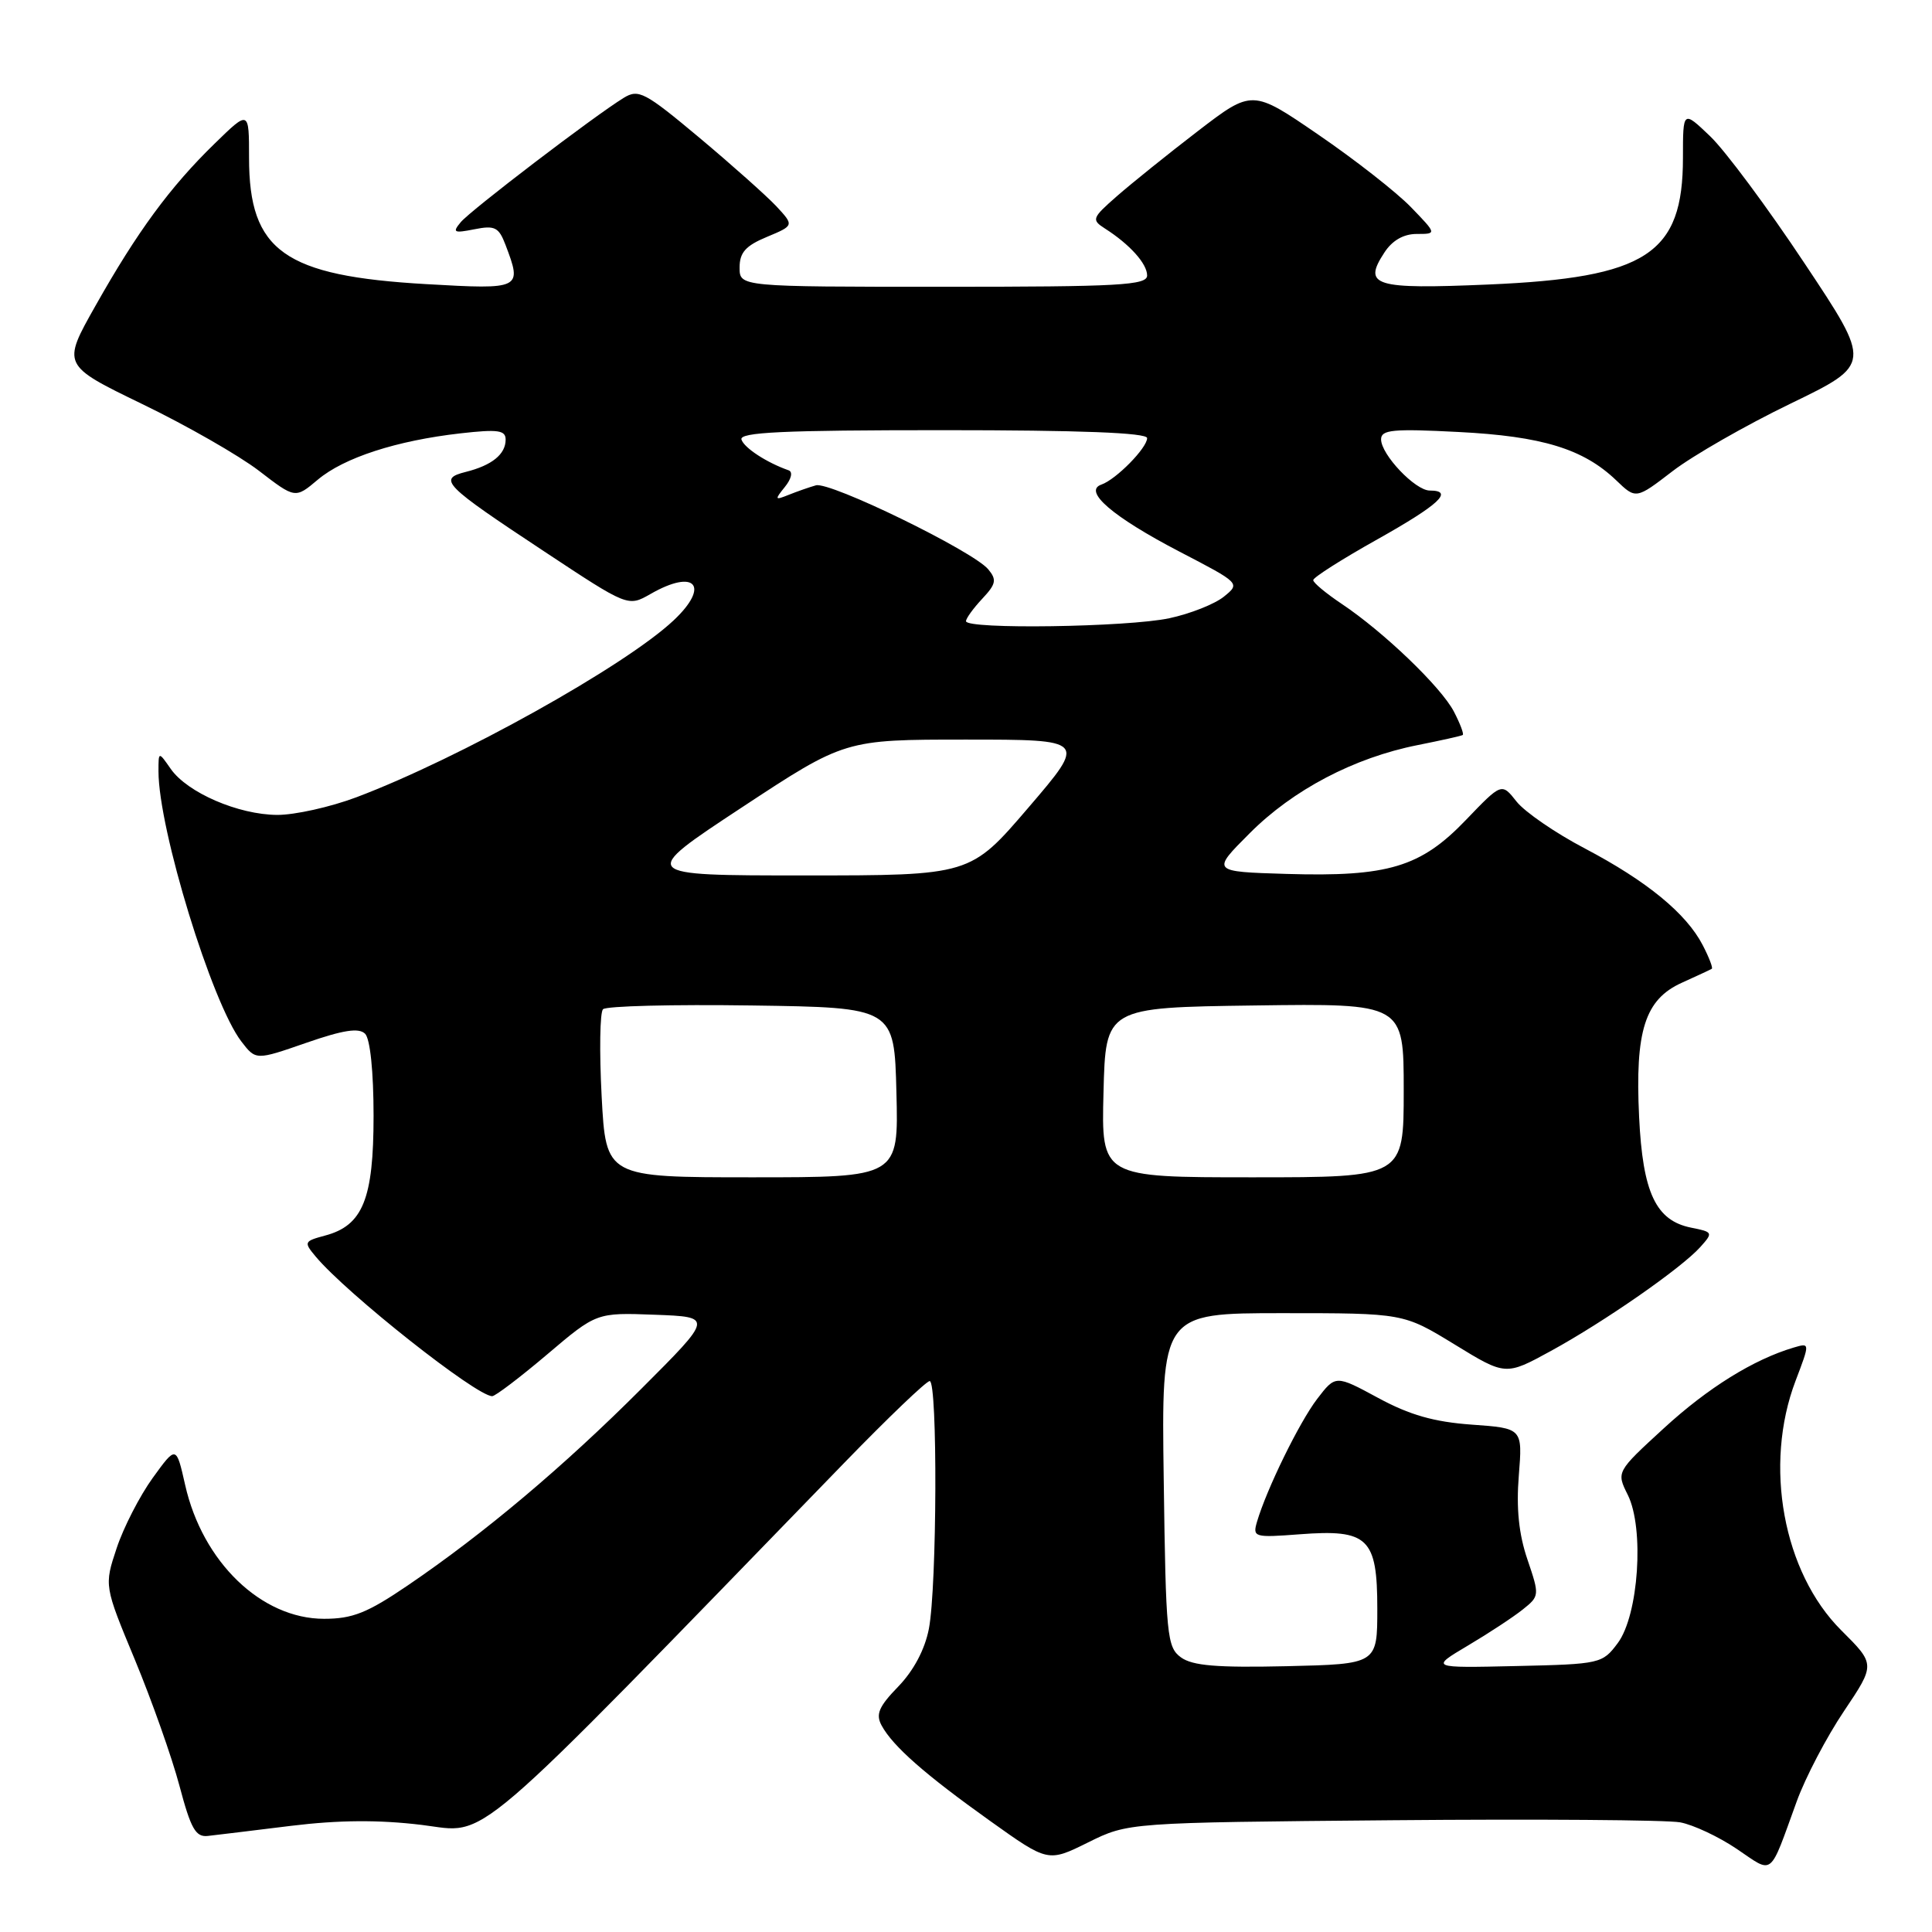 <?xml version="1.0" encoding="UTF-8" standalone="no"?>
<!DOCTYPE svg PUBLIC "-//W3C//DTD SVG 1.1//EN" "http://www.w3.org/Graphics/SVG/1.1/DTD/svg11.dtd" >
<svg xmlns="http://www.w3.org/2000/svg" xmlns:xlink="http://www.w3.org/1999/xlink" version="1.1" viewBox="0 0 256 256">
 <g >
 <path fill="currentColor"
d=" M 238.07 238.71 C 239.22 235.53 242.05 230.13 244.34 226.73 C 248.50 220.53 248.50 220.53 243.97 216.02 C 236.27 208.34 233.67 194.15 237.92 182.97 C 239.84 177.92 239.84 177.92 237.67 178.56 C 232.35 180.14 226.31 183.89 220.48 189.24 C 214.17 195.03 214.17 195.03 215.69 198.08 C 217.90 202.52 217.13 214.01 214.36 217.72 C 212.33 220.44 212.06 220.51 200.89 220.76 C 189.50 221.02 189.50 221.02 194.50 218.05 C 197.25 216.42 200.52 214.27 201.77 213.27 C 204.00 211.49 204.01 211.40 202.39 206.63 C 201.25 203.28 200.90 199.87 201.25 195.52 C 201.75 189.25 201.75 189.25 195.00 188.77 C 190.00 188.41 186.78 187.49 182.61 185.23 C 176.97 182.18 176.97 182.18 174.52 185.38 C 172.15 188.49 167.84 197.30 166.56 201.64 C 165.96 203.69 166.18 203.76 172.22 203.30 C 181.29 202.61 182.50 203.78 182.50 213.17 C 182.50 220.50 182.50 220.50 170.48 220.78 C 161.23 220.99 158.01 220.72 156.48 219.61 C 154.63 218.26 154.48 216.75 154.20 196.08 C 153.89 174.00 153.89 174.00 169.93 174.00 C 185.96 174.00 185.96 174.00 192.73 178.14 C 199.50 182.29 199.50 182.29 205.50 179.01 C 212.59 175.13 222.77 168.05 225.29 165.25 C 227.02 163.32 226.99 163.25 224.08 162.67 C 219.40 161.73 217.67 158.05 217.19 147.99 C 216.64 136.58 217.96 132.43 222.85 130.22 C 224.86 129.31 226.65 128.48 226.82 128.37 C 227.00 128.27 226.46 126.86 225.62 125.24 C 223.45 121.04 218.22 116.75 210.03 112.44 C 206.11 110.39 202.03 107.58 200.95 106.21 C 198.98 103.71 198.98 103.71 194.24 108.65 C 188.25 114.90 183.94 116.20 170.50 115.80 C 160.50 115.50 160.50 115.50 165.60 110.40 C 171.33 104.65 179.43 100.40 187.84 98.73 C 190.95 98.11 193.65 97.51 193.82 97.39 C 194.00 97.28 193.48 95.89 192.66 94.31 C 190.98 91.06 183.36 83.74 177.76 80.00 C 175.70 78.62 174.01 77.22 174.01 76.87 C 174.00 76.52 177.82 74.09 182.50 71.47 C 190.70 66.87 192.71 65.00 189.45 65.00 C 187.53 65.00 183.00 60.24 183.00 58.21 C 183.00 56.94 184.58 56.79 193.25 57.24 C 204.33 57.80 209.80 59.48 214.14 63.63 C 216.77 66.16 216.77 66.16 221.64 62.42 C 224.31 60.37 231.34 56.34 237.26 53.48 C 248.02 48.27 248.02 48.27 239.11 34.89 C 234.22 27.52 228.59 19.95 226.60 18.05 C 223.00 14.61 223.00 14.61 223.00 20.90 C 223.00 33.68 218.20 36.80 197.23 37.70 C 182.06 38.35 180.54 37.88 183.44 33.46 C 184.48 31.86 185.98 31.00 187.72 31.00 C 190.39 31.00 190.39 31.00 186.95 27.44 C 185.05 25.48 179.55 21.17 174.71 17.86 C 165.93 11.84 165.93 11.84 158.71 17.38 C 154.75 20.42 149.93 24.30 148.00 25.99 C 144.69 28.89 144.60 29.12 146.41 30.28 C 149.70 32.38 152.00 34.94 152.00 36.50 C 152.00 37.80 148.33 38.00 125.00 38.00 C 98.00 38.00 98.00 38.00 98.00 35.45 C 98.00 33.46 98.80 32.56 101.62 31.39 C 105.23 29.88 105.23 29.88 102.87 27.33 C 101.56 25.94 96.96 21.84 92.64 18.22 C 85.44 12.20 84.61 11.76 82.64 12.97 C 78.73 15.37 62.36 27.86 61.05 29.44 C 59.91 30.81 60.13 30.92 62.86 30.38 C 65.56 29.84 66.09 30.10 66.98 32.44 C 69.21 38.31 69.10 38.37 56.51 37.65 C 37.65 36.57 33.00 33.27 33.00 20.92 C 33.00 14.58 33.00 14.58 28.43 19.04 C 22.54 24.77 18.17 30.72 12.65 40.52 C 8.21 48.38 8.21 48.38 18.85 53.54 C 24.71 56.37 31.66 60.35 34.31 62.38 C 39.12 66.08 39.12 66.08 42.11 63.56 C 45.58 60.64 52.55 58.38 61.02 57.42 C 65.98 56.86 67.00 57.00 67.00 58.25 C 67.00 60.19 65.19 61.66 61.72 62.53 C 57.99 63.47 58.73 64.23 72.13 73.08 C 83.21 80.41 83.21 80.41 86.19 78.71 C 92.12 75.30 94.14 77.62 89.25 82.21 C 82.81 88.26 60.83 100.51 47.23 105.64 C 43.78 106.94 39.05 107.99 36.73 107.98 C 31.58 107.95 24.84 105.04 22.63 101.89 C 21.00 99.55 21.00 99.55 21.00 102.21 C 21.00 109.88 28.07 132.92 31.98 138.00 C 33.90 140.50 33.90 140.50 40.58 138.18 C 45.51 136.47 47.56 136.16 48.38 136.98 C 49.05 137.66 49.50 142.00 49.50 147.85 C 49.50 158.88 48.08 162.39 43.07 163.72 C 40.28 164.47 40.23 164.59 41.83 166.50 C 45.95 171.43 63.11 185.00 65.22 185.00 C 65.63 185.00 68.91 182.51 72.51 179.46 C 79.04 173.92 79.04 173.92 86.77 174.21 C 94.50 174.50 94.50 174.50 85.00 184.00 C 74.66 194.35 64.15 203.20 54.01 210.09 C 48.67 213.72 46.71 214.50 42.94 214.50 C 34.64 214.50 26.83 206.98 24.53 196.75 C 23.35 191.53 23.35 191.53 20.23 195.84 C 18.52 198.21 16.37 202.39 15.46 205.13 C 13.80 210.12 13.80 210.12 17.88 219.94 C 20.12 225.35 22.78 232.86 23.78 236.63 C 25.29 242.33 25.93 243.46 27.55 243.27 C 28.62 243.15 33.59 242.55 38.59 241.93 C 44.90 241.16 50.18 241.12 55.88 241.81 C 64.89 242.90 61.22 246.04 111.95 193.75 C 117.69 187.84 122.74 183.00 123.19 183.00 C 124.25 183.00 124.16 210.24 123.08 215.83 C 122.55 218.57 121.06 221.37 119.03 223.47 C 116.44 226.14 116.01 227.15 116.82 228.64 C 118.31 231.39 122.58 235.14 131.19 241.28 C 138.87 246.76 138.87 246.76 144.18 244.13 C 149.49 241.50 149.49 241.50 184.49 241.19 C 203.75 241.02 220.91 241.15 222.63 241.47 C 224.36 241.79 227.73 243.37 230.13 244.99 C 235.07 248.32 234.37 248.88 238.07 238.71 Z  M 79.72 145.25 C 79.41 139.34 79.49 134.15 79.90 133.73 C 80.31 133.30 89.16 133.08 99.57 133.23 C 118.50 133.50 118.50 133.50 118.78 144.75 C 119.07 156.00 119.07 156.00 99.68 156.00 C 80.29 156.00 80.29 156.00 79.72 145.25 Z  M 146.22 144.75 C 146.50 133.50 146.50 133.50 166.25 133.23 C 186.00 132.96 186.00 132.96 186.00 144.48 C 186.00 156.00 186.00 156.00 165.97 156.00 C 145.93 156.00 145.93 156.00 146.22 144.75 Z  M 98.28 107.00 C 111.95 98.00 111.95 98.00 127.97 98.00 C 143.99 98.00 143.99 98.00 136.28 107.00 C 128.57 116.00 128.57 116.00 106.59 116.00 C 84.62 116.00 84.62 116.00 98.28 107.00 Z  M 128.00 82.31 C 128.00 81.94 128.97 80.60 130.15 79.34 C 131.98 77.39 132.10 76.82 130.95 75.44 C 128.94 73.02 109.96 63.77 108.11 64.31 C 107.22 64.56 105.60 65.13 104.50 65.57 C 102.66 66.31 102.62 66.23 104.00 64.52 C 104.86 63.46 105.08 62.53 104.50 62.32 C 101.59 61.30 98.61 59.35 98.25 58.25 C 97.92 57.27 103.70 57.00 124.92 57.00 C 143.09 57.00 152.00 57.34 152.00 58.05 C 152.00 59.35 147.89 63.53 145.94 64.21 C 143.46 65.07 147.45 68.49 156.28 73.09 C 164.34 77.28 164.36 77.29 162.17 79.06 C 160.96 80.04 157.71 81.33 154.94 81.92 C 149.42 83.10 128.00 83.42 128.00 82.31 Z "/>
</g>
</svg>